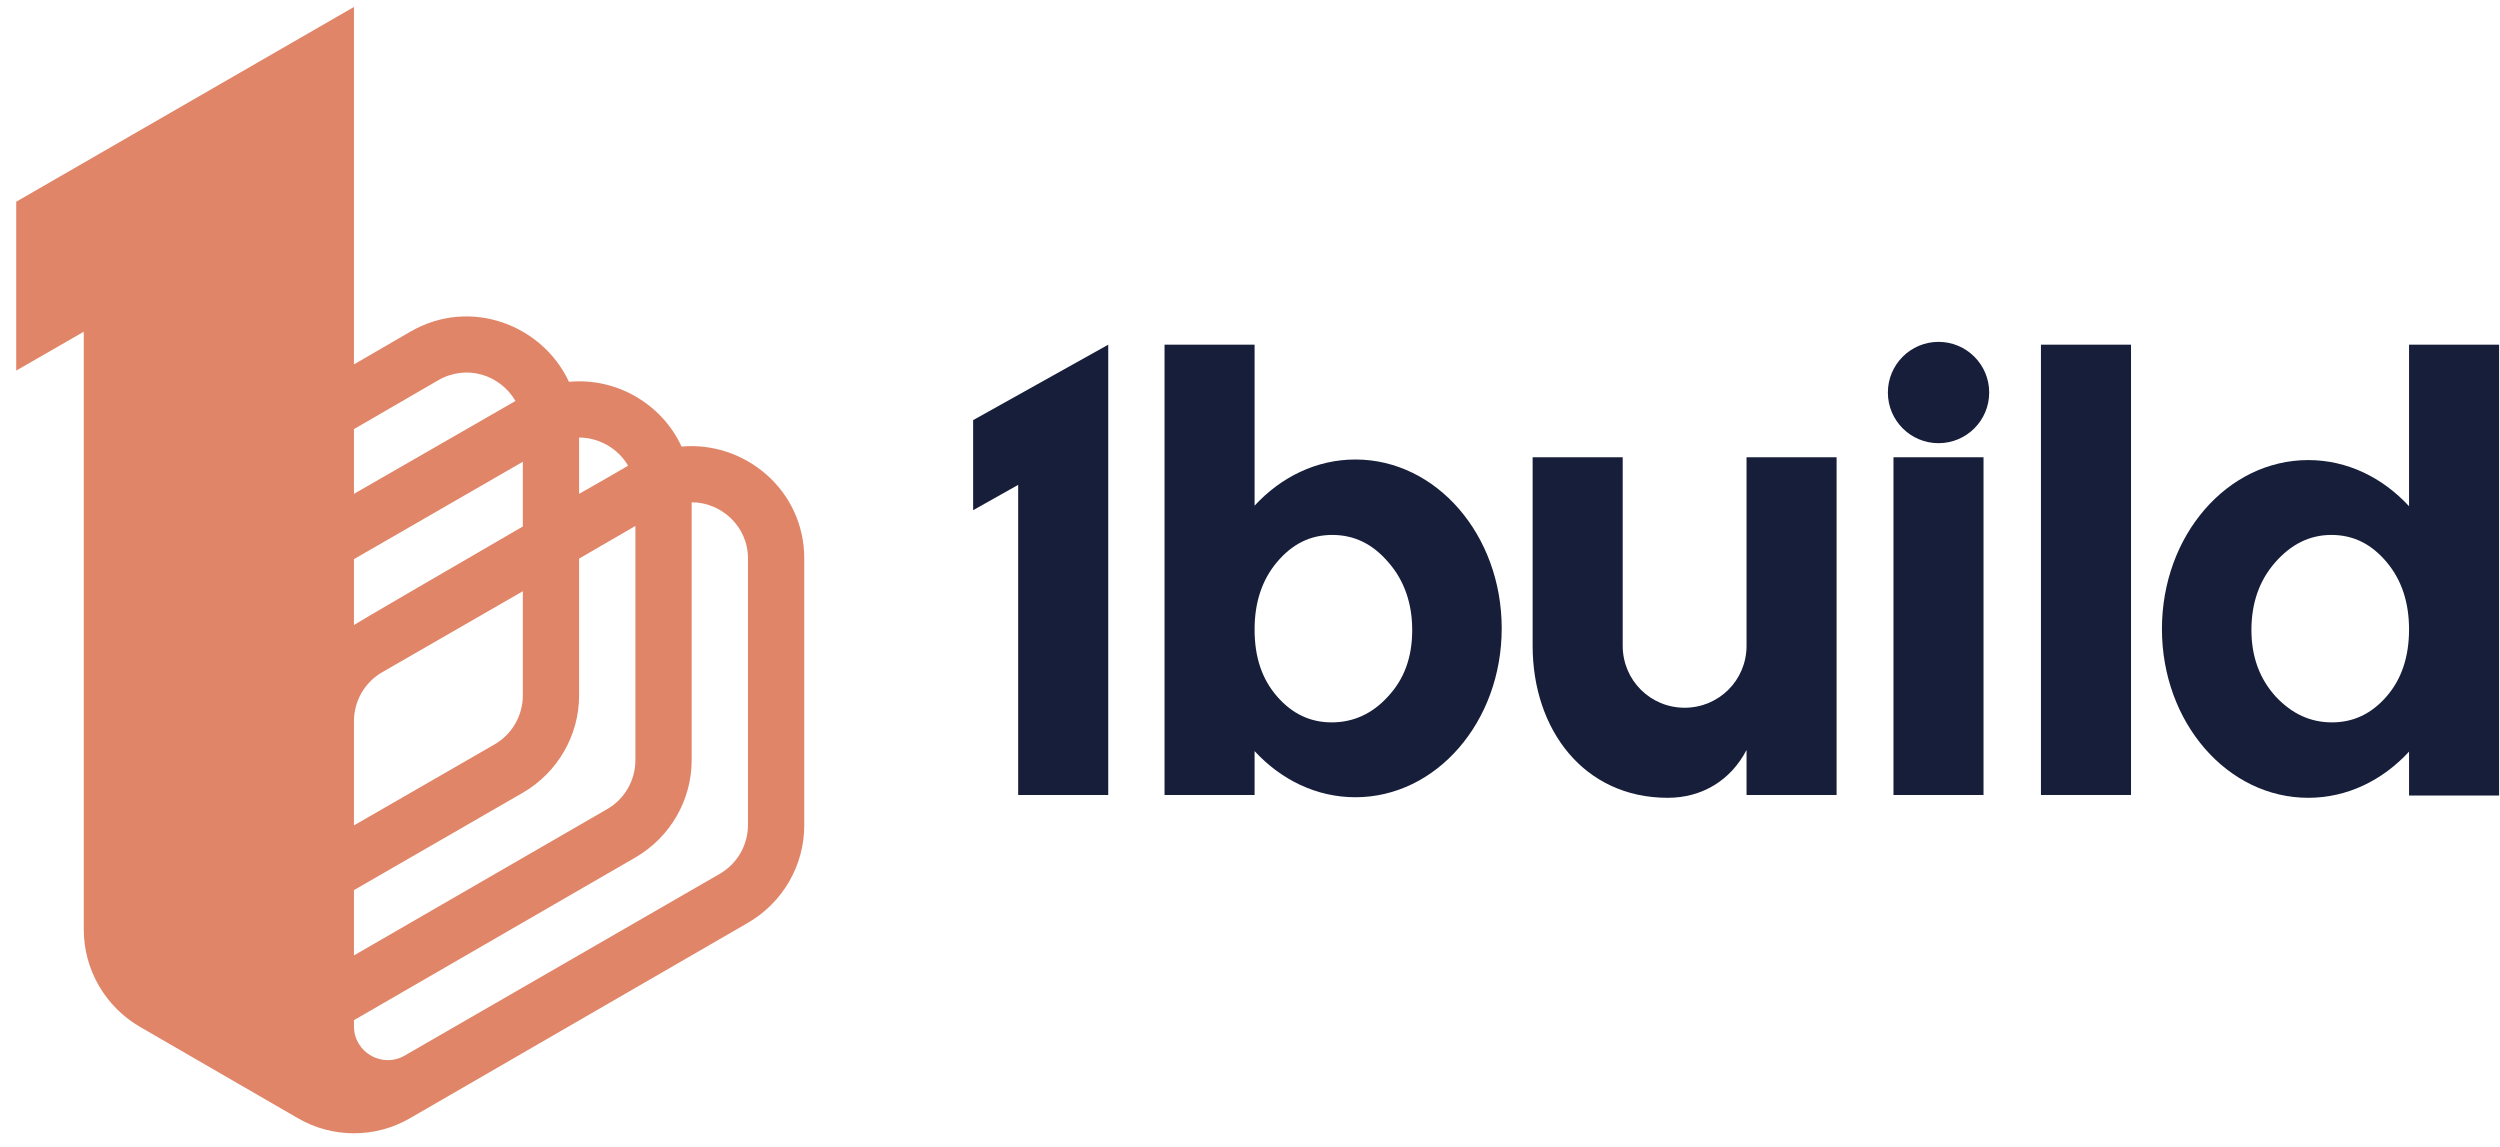 <svg width="146" height="67" viewBox="0 0 146 67" fill="none" xmlns="http://www.w3.org/2000/svg">
<path d="M124.451 20.129H119.191V46.427H124.451V20.129Z" fill="#161E3A"/>
<path d="M64.721 46.428H59.461V28.316L56.831 29.795V24.535L64.721 20.13V46.428Z" fill="#161E3A"/>
<path d="M115.838 26.704H110.579V46.428H115.838V26.704Z" fill="#161E3A"/>
<path d="M101.998 26.704V37.716C101.998 39.721 100.387 41.332 98.382 41.332C96.376 41.332 94.766 39.721 94.766 37.716V26.704H89.506V37.716C89.506 42.614 92.498 46.592 97.395 46.592C99.401 46.592 101.077 45.573 101.998 43.798V46.428H107.257V26.704H101.998Z" fill="#161E3A"/>
<path d="M113.21 25.882C114.844 25.882 116.169 24.558 116.169 22.924C116.169 21.29 114.844 19.965 113.21 19.965C111.576 19.965 110.252 21.29 110.252 22.924C110.252 24.558 111.576 25.882 113.21 25.882Z" fill="#161E3A"/>
<path d="M140.688 20.129V29.564C139.143 27.887 137.072 26.868 134.803 26.868C130.07 26.868 126.257 31.273 126.257 36.73C126.257 42.187 130.07 46.592 134.803 46.592C137.072 46.592 139.143 45.573 140.688 43.896V46.46H145.947V20.129H140.688ZM139.373 40.675C138.485 41.694 137.433 42.187 136.184 42.187C134.935 42.187 133.85 41.694 132.897 40.675C131.976 39.656 131.483 38.374 131.483 36.796C131.483 35.218 131.944 33.903 132.864 32.851C133.784 31.799 134.869 31.24 136.151 31.24C137.433 31.24 138.485 31.766 139.373 32.818C140.26 33.87 140.688 35.185 140.688 36.763C140.688 38.341 140.26 39.656 139.373 40.675Z" fill="#161E3A"/>
<path d="M68.009 20.13V46.428H73.268V43.864C74.813 45.54 76.884 46.559 79.153 46.559C83.886 46.559 87.7 42.154 87.7 36.697C87.7 31.24 83.886 26.835 79.153 26.835C76.884 26.835 74.813 27.855 73.268 29.531V20.13H68.009ZM73.268 36.763C73.268 35.185 73.696 33.87 74.583 32.818C75.471 31.766 76.523 31.24 77.805 31.24C79.087 31.24 80.172 31.766 81.092 32.851C82.013 33.903 82.473 35.251 82.473 36.796C82.473 38.374 82.013 39.656 81.059 40.675C80.139 41.694 79.021 42.187 77.772 42.187C76.523 42.187 75.471 41.694 74.583 40.675C73.696 39.656 73.268 38.374 73.268 36.763Z" fill="#161E3A"/>
<path d="M39.803 26.079C38.652 23.581 35.989 22.036 33.228 22.299C31.683 18.979 27.475 17.335 23.958 19.373L20.671 21.28V0.406L0.947 11.78V21.642L4.892 19.373V54.284C4.892 56.618 6.141 58.788 8.179 59.971L17.384 65.296C18.403 65.888 19.52 66.184 20.671 66.184C21.821 66.184 22.939 65.888 23.958 65.296L43.682 53.89C45.72 52.706 46.969 50.537 46.969 48.203V32.621C46.969 28.578 43.452 25.751 39.803 26.079ZM33.82 25.553C34.97 25.553 36.088 26.178 36.68 27.197C36.121 27.526 35.102 28.117 33.82 28.841V25.553ZM20.671 25.06L25.602 22.201C27.278 21.247 29.218 21.905 30.105 23.417L20.671 28.841V25.06ZM20.671 32.654L30.533 26.967V30.747C25.996 33.377 20.802 36.401 20.671 36.5V32.654ZM20.671 42.121C20.671 40.938 21.295 39.853 22.314 39.261L30.533 34.528V40.609C30.533 41.792 29.908 42.877 28.889 43.469L20.671 48.203V42.121ZM20.671 51.983L30.533 46.296C32.571 45.113 33.82 42.943 33.82 40.609V32.621L37.107 30.715V44.389C37.107 45.573 36.483 46.658 35.464 47.249L20.671 55.796V51.983ZM43.682 48.17C43.682 49.353 43.057 50.438 42.038 51.03L23.629 61.648C22.314 62.404 20.671 61.45 20.671 59.938V59.577L37.107 50.076C39.145 48.893 40.394 46.723 40.394 44.389V29.334C42.104 29.334 43.682 30.715 43.682 32.621V48.17Z" fill="#E08568"/>
</svg>
